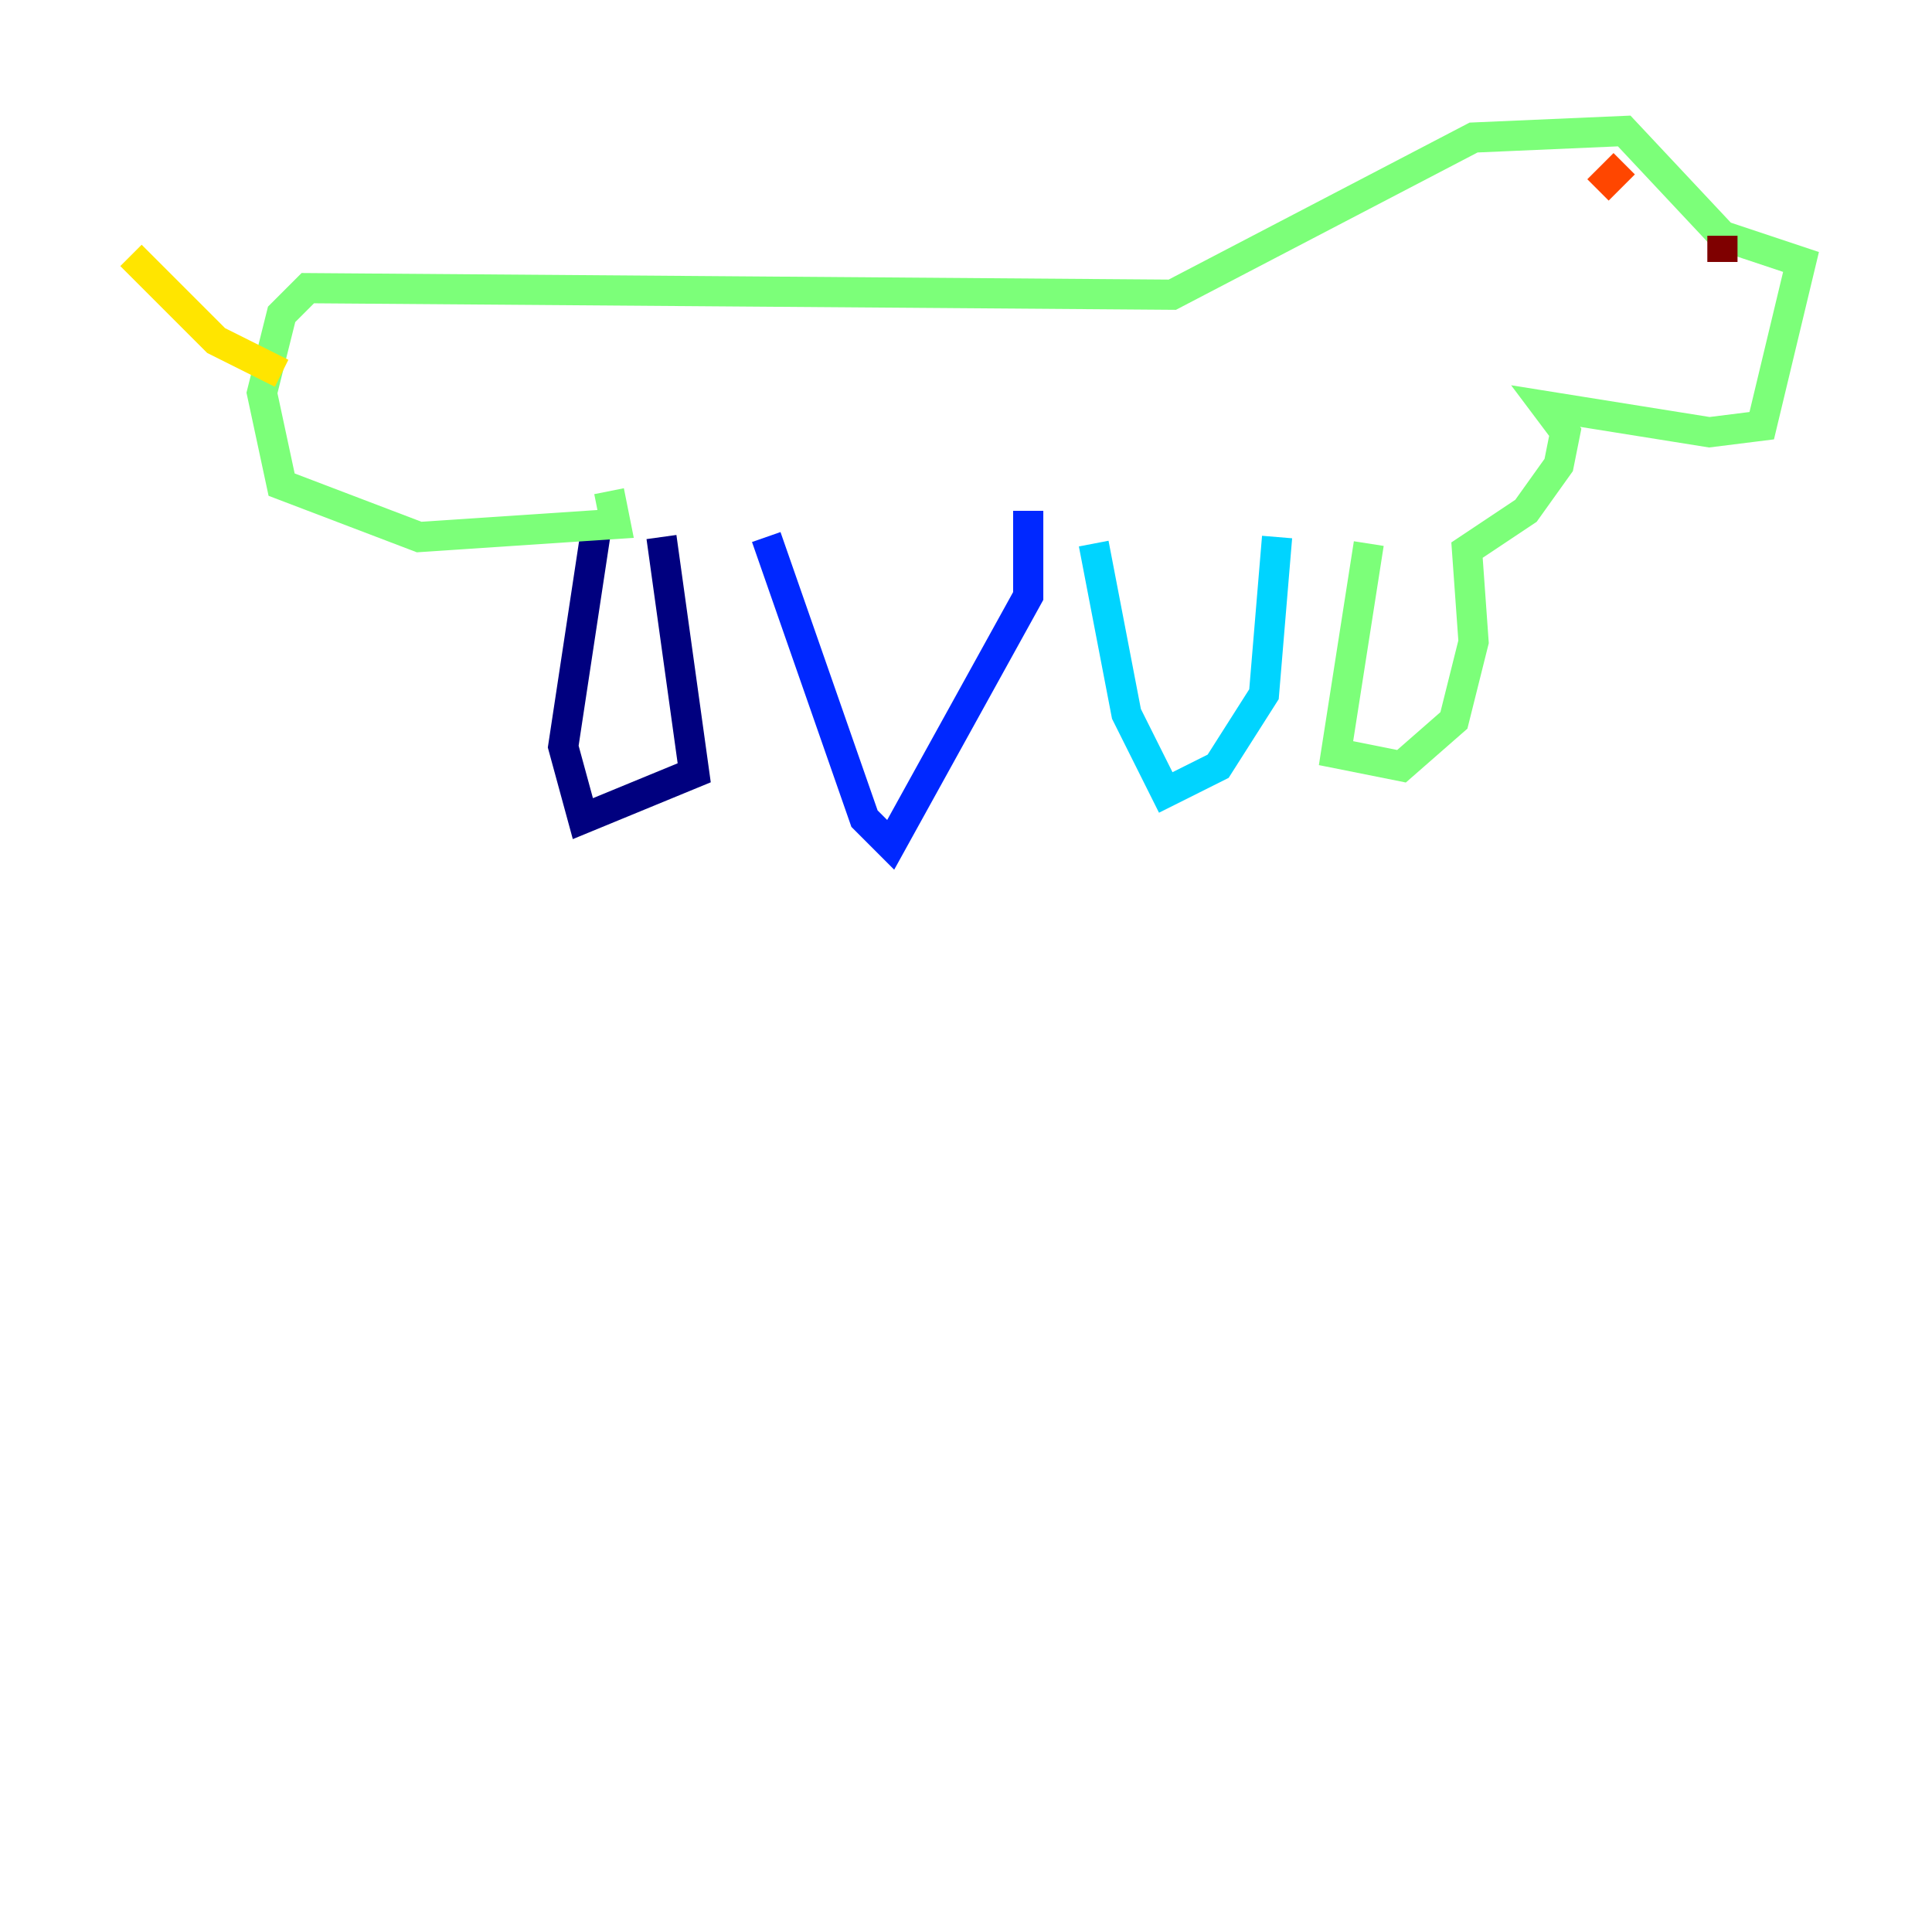 <?xml version="1.0" encoding="utf-8" ?>
<svg baseProfile="tiny" height="128" version="1.2" viewBox="0,0,128,128" width="128" xmlns="http://www.w3.org/2000/svg" xmlns:ev="http://www.w3.org/2001/xml-events" xmlns:xlink="http://www.w3.org/1999/xlink"><defs /><polyline fill="none" points="39.485,35.146 37.315,49.464 38.617,54.237 45.993,51.2 43.824,35.58" stroke="#00007f" stroke-width="2" /><polyline fill="none" points="50.766,35.58 57.275,54.237 59.01,55.973 68.122,39.485 68.122,33.844" stroke="#0028ff" stroke-width="2" /><polyline fill="none" points="72.461,36.014 74.63,47.295 77.234,52.502 80.705,50.766 83.742,45.993 84.61,35.58" stroke="#00d4ff" stroke-width="2" /><polyline fill="none" points="90.685,36.014 88.515,49.898 92.854,50.766 96.325,47.729 97.627,42.522 97.193,36.447 101.098,33.844 103.268,30.807 103.702,28.637 102.4,26.902 113.248,28.637 116.719,28.203 119.322,17.356 114.115,15.62 107.607,8.678 97.627,9.112 77.668,19.525 20.393,19.091 18.658,20.827 17.356,26.034 18.658,32.108 27.77,35.58 40.786,34.712 40.352,32.542" stroke="#7cff79" stroke-width="2" /><polyline fill="none" points="18.658,24.732 14.319,22.563 8.678,16.922" stroke="#ffe500" stroke-width="2" /><polyline fill="none" points="107.607,10.848 105.871,12.583" stroke="#ff4600" stroke-width="2" /><polyline fill="none" points="114.115,15.62 114.115,17.356" stroke="#7f0000" stroke-width="2" /></svg>